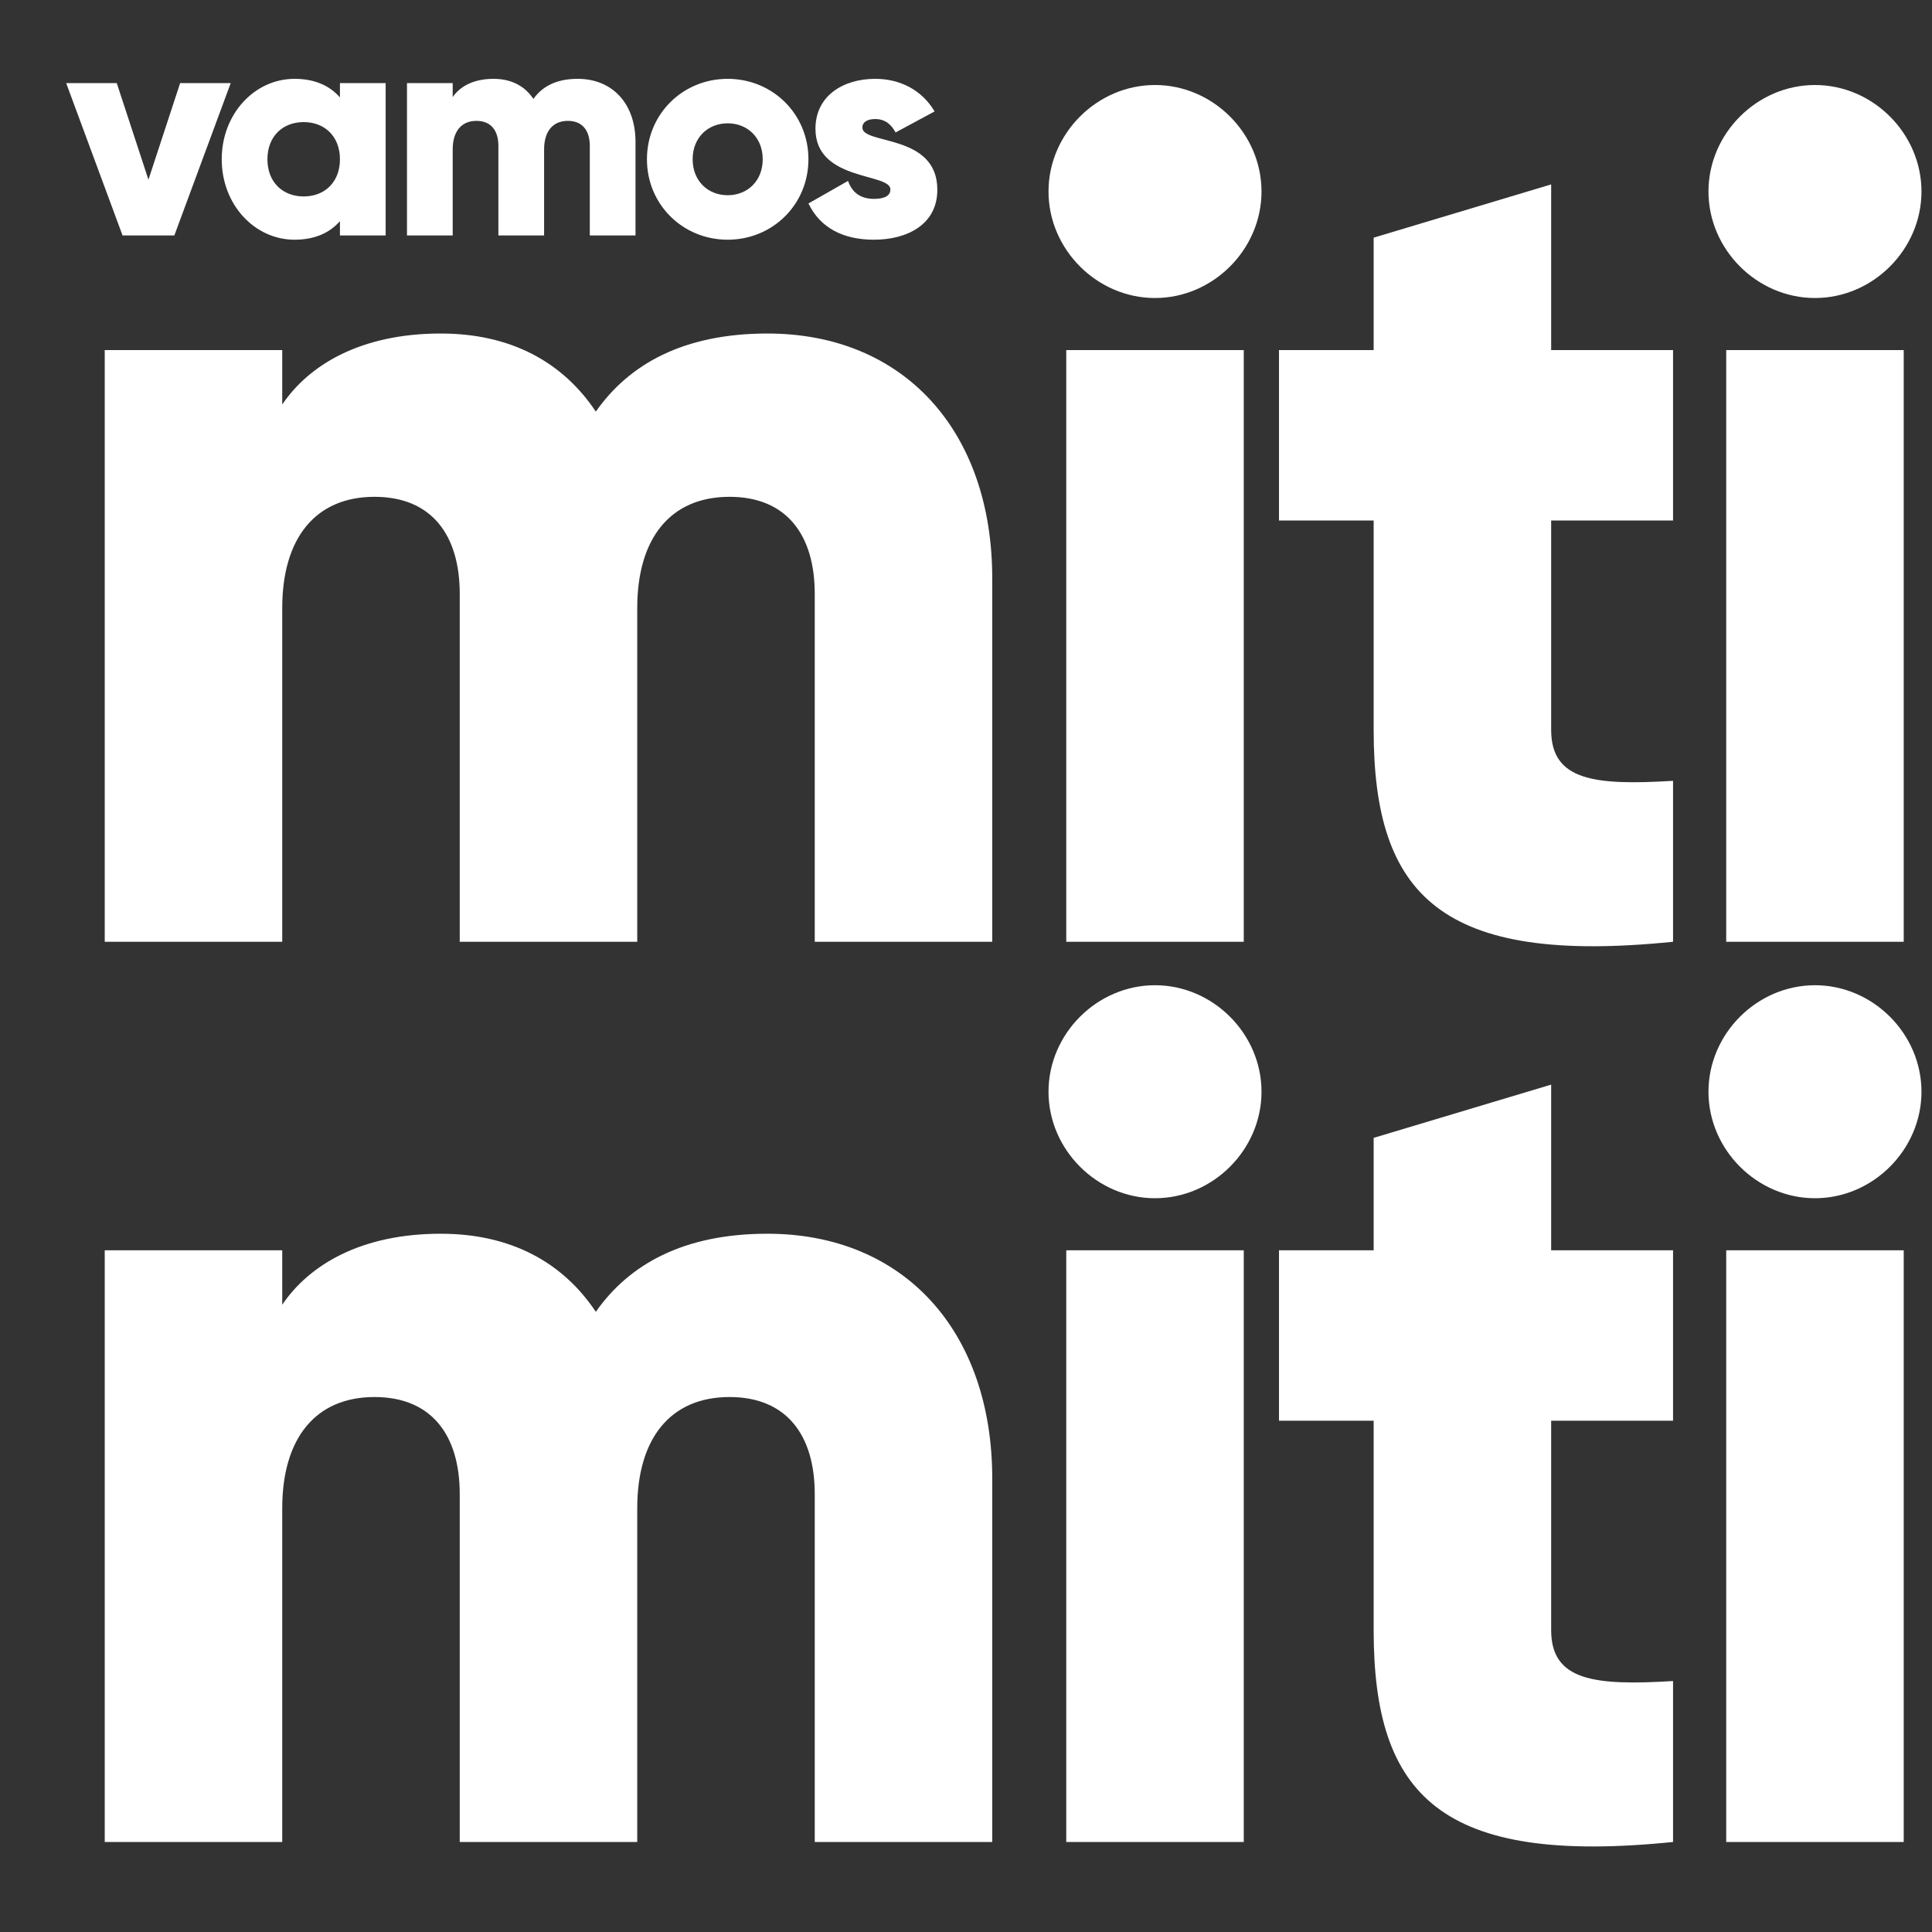 <svg width="279" height="279" viewBox="0 0 279 279" fill="none" xmlns="http://www.w3.org/2000/svg">
<rect x="0" y="0" width="279" height="279" fill="#333333" stroke="none"/>
<path d="M110.822 48.163C130.474 48.163 143.291 62.175 143.291 83.537V136H117.658V85.758C117.658 77.214 113.556 71.745 105.354 71.745C96.809 71.745 92.024 77.727 92.024 87.809V136H66.391V85.758C66.391 77.214 62.289 71.745 54.087 71.745C45.542 71.745 40.757 77.727 40.757 87.809V136H15.124V50.555H40.757V58.416C44.688 52.606 52.207 48.163 63.656 48.163C73.739 48.163 81.258 52.264 86.043 59.441C90.828 52.606 98.689 48.163 110.822 48.163ZM166.795 43.036C158.422 43.036 151.415 36.029 151.415 27.656C151.415 19.282 158.422 12.276 166.795 12.276C175.169 12.276 182.175 19.282 182.175 27.656C182.175 36.029 175.169 43.036 166.795 43.036ZM153.978 136V50.555H179.612V136H153.978ZM241.605 75.163H224.003V105.411C224.003 112.759 230.326 113.443 241.605 112.759V136C208.11 139.418 198.37 129.335 198.37 105.411V75.163H184.699V50.555H198.37V34.32L224.003 26.63V50.555H241.605V75.163ZM262.1 43.036C253.726 43.036 246.72 36.029 246.72 27.656C246.72 19.282 253.726 12.276 262.1 12.276C270.473 12.276 277.48 19.282 277.48 27.656C277.48 36.029 270.473 43.036 262.1 43.036ZM249.283 136V50.555H274.916V136H249.283Z" fill="white"/>
<path d="M26.013 12H33.317L25.177 34H17.697L9.557 12H16.861L21.437 25.948L26.013 12ZM49.091 12H55.691V34H49.091V31.932C47.639 33.604 45.483 34.616 42.535 34.616C36.771 34.616 32.019 29.556 32.019 23C32.019 16.444 36.771 11.384 42.535 11.384C45.483 11.384 47.639 12.396 49.091 14.068V12ZM43.855 28.368C46.891 28.368 49.091 26.3 49.091 23C49.091 19.7 46.891 17.632 43.855 17.632C40.819 17.632 38.619 19.7 38.619 23C38.619 26.3 40.819 28.368 43.855 28.368ZM83.413 11.384C88.473 11.384 91.773 14.992 91.773 20.492V34H85.173V21.064C85.173 18.864 84.117 17.456 82.005 17.456C79.805 17.456 78.573 18.996 78.573 21.592V34H71.973V21.064C71.973 18.864 70.917 17.456 68.805 17.456C66.605 17.456 65.373 18.996 65.373 21.592V34H58.773V12H65.373V14.024C66.385 12.528 68.321 11.384 71.269 11.384C73.865 11.384 75.801 12.44 77.033 14.288C78.265 12.528 80.289 11.384 83.413 11.384ZM105.085 34.616C98.617 34.616 93.425 29.556 93.425 23C93.425 16.444 98.617 11.384 105.085 11.384C111.553 11.384 116.745 16.444 116.745 23C116.745 29.556 111.553 34.616 105.085 34.616ZM105.085 28.192C107.945 28.192 110.145 26.124 110.145 23C110.145 19.876 107.945 17.808 105.085 17.808C102.225 17.808 100.025 19.876 100.025 23C100.025 26.124 102.225 28.192 105.085 28.192ZM124.536 18.424C124.536 20.932 135.36 19.26 135.36 27.4C135.36 32.46 130.96 34.616 126.208 34.616C121.808 34.616 118.464 32.944 116.748 29.38L122.468 26.124C123.04 27.796 124.272 28.72 126.208 28.72C127.792 28.72 128.584 28.236 128.584 27.356C128.584 24.936 117.76 26.212 117.76 18.6C117.76 13.804 121.808 11.384 126.384 11.384C129.948 11.384 133.116 12.968 134.964 16.092L129.332 19.128C128.716 17.984 127.836 17.192 126.384 17.192C125.24 17.192 124.536 17.632 124.536 18.424Z" fill="white"/>
<path d="M110.822 178.163C130.474 178.163 143.291 192.175 143.291 213.537V266H117.658V215.758C117.658 207.214 113.556 201.745 105.354 201.745C96.809 201.745 92.024 207.726 92.024 217.809V266H66.391V215.758C66.391 207.214 62.289 201.745 54.087 201.745C45.542 201.745 40.757 207.726 40.757 217.809V266H15.124V180.555H40.757V188.416C44.688 182.606 52.207 178.163 63.656 178.163C73.739 178.163 81.258 182.264 86.043 189.441C90.828 182.606 98.689 178.163 110.822 178.163ZM166.795 173.036C158.422 173.036 151.415 166.029 151.415 157.656C151.415 149.282 158.422 142.276 166.795 142.276C175.169 142.276 182.175 149.282 182.175 157.656C182.175 166.029 175.169 173.036 166.795 173.036ZM153.978 266V180.555H179.612V266H153.978ZM241.605 205.163H224.003V235.411C224.003 242.759 230.326 243.443 241.605 242.759V266C208.11 269.418 198.37 259.335 198.37 235.411V205.163H184.699V180.555H198.37V164.32L224.003 156.63V180.555H241.605V205.163ZM262.1 173.036C253.726 173.036 246.72 166.029 246.72 157.656C246.72 149.282 253.726 142.276 262.1 142.276C270.473 142.276 277.48 149.282 277.48 157.656C277.48 166.029 270.473 173.036 262.1 173.036ZM249.283 266V180.555H274.916V266H249.283Z" fill="white"/>
</svg>
